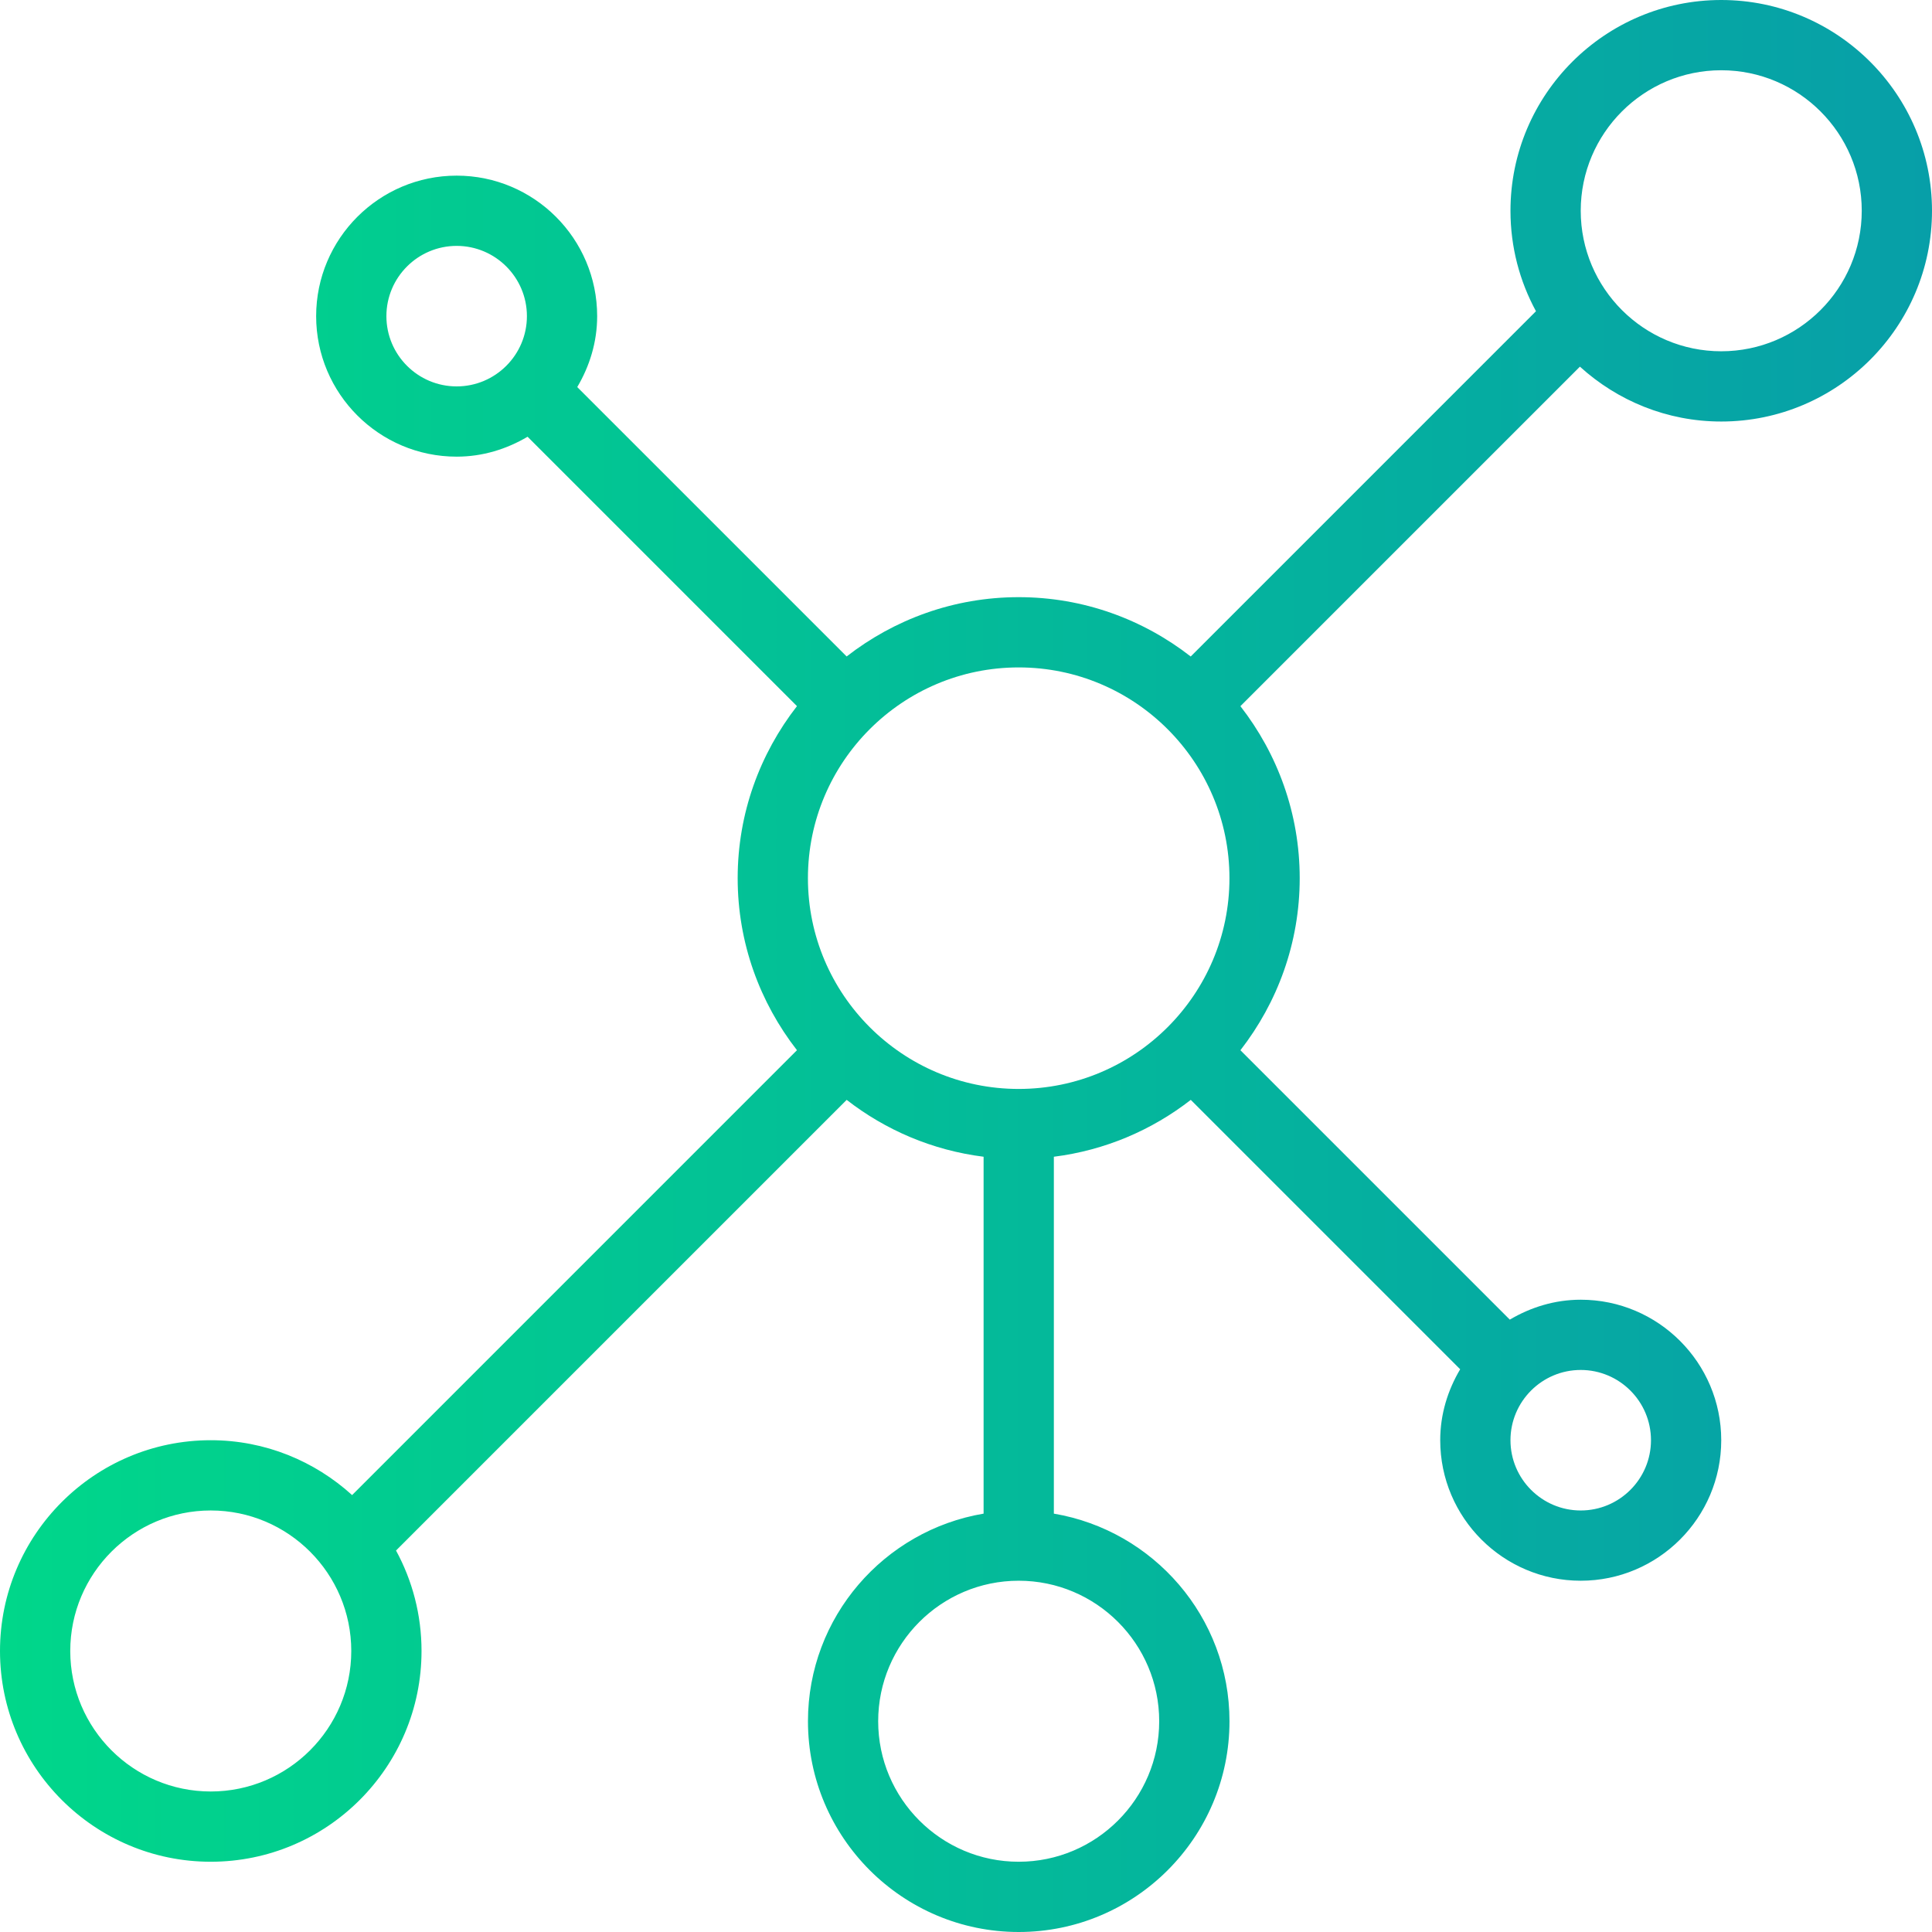 <?xml version="1.0" encoding="utf-8"?>
<!-- Generator: Adobe Illustrator 16.0.0, SVG Export Plug-In . SVG Version: 6.00 Build 0)  -->
<!DOCTYPE svg PUBLIC "-//W3C//DTD SVG 1.1//EN" "http://www.w3.org/Graphics/SVG/1.1/DTD/svg11.dtd">
<svg version="1.1" id="Capa_1" xmlns="http://www.w3.org/2000/svg" xmlns:xlink="http://www.w3.org/1999/xlink" x="0px" y="0px"
	 width="2000px" height="2000px" viewBox="0 0 2000 2000" enable-background="new 0 0 2000 2000" xml:space="preserve">
<linearGradient id="SVGID_1_" gradientUnits="userSpaceOnUse" x1="2.440214e-004" y1="1000" x2="2000" y2="1000">
	<stop  offset="0" style="stop-color:#00D78A"/>
	<stop  offset="1" style="stop-color:#079FA8"/>
</linearGradient>
<path fill="url(#SVGID_1_)" d="M1781.818,0c-120.327,0-218.182,97.854-218.182,218.182c0,37.637,9.563,73.055,26.4,104
	L1232.618,679.6c-49.273-38.363-110.946-61.418-178.073-61.418s-128.8,23.055-178.109,61.382L597.564,400.691
	c12.8-21.636,20.618-46.509,20.618-73.418c0-80.218-65.236-145.454-145.455-145.454c-80.218,0-145.454,65.236-145.454,145.454
	c0,80.218,65.236,145.455,145.454,145.455c26.909,0,51.782-7.818,73.418-20.618l278.873,278.872
	c-38.327,49.31-61.382,110.982-61.382,178.109s23.055,128.8,61.382,178.073l-460.509,460.545c-38.764-35.163-90-56.8-146.327-56.8
	C97.855,1490.909,0,1588.764,0,1709.091s97.854,218.182,218.182,218.182s218.182-97.854,218.182-218.182
	c0-37.636-9.563-73.055-26.4-104l466.51-466.509c40.218,31.272,88.727,52.218,141.745,58.873v369.454
	C915.199,1584.291,836.4,1673.891,836.4,1781.818c0,120.327,97.854,218.182,218.182,218.182s218.182-97.854,218.182-218.182
	c0-107.891-78.8-197.491-181.817-214.909v-369.454c53.018-6.655,101.527-27.601,141.745-58.873l278.872,278.872
	c-12.836,21.673-20.654,46.546-20.654,73.455c0,80.218,65.236,145.454,145.455,145.454s145.454-65.236,145.454-145.454
	c0-80.219-65.235-145.454-145.454-145.454c-26.909,0-51.782,7.817-73.418,20.617L1284.073,1087.2
	c38.327-49.31,61.382-110.982,61.382-178.109s-23.055-128.8-61.382-178.072l351.455-351.455c38.727,35.164,89.963,56.8,146.29,56.8
	c120.327,0,218.183-97.854,218.183-218.182S1902.145,0,1781.818,0z M400,327.272c0-40.109,32.617-72.727,72.727-72.727
	s72.728,32.618,72.728,72.727c0,40.109-32.618,72.728-72.728,72.728S400,367.382,400,327.272z M218.182,1854.545
	c-80.219,0-145.455-65.236-145.455-145.454s65.236-145.454,145.455-145.454c80.218,0,145.454,65.236,145.454,145.454
	S298.4,1854.545,218.182,1854.545z M1200,1781.818c0,80.218-65.237,145.454-145.455,145.454s-145.455-65.236-145.455-145.454
	c0-80.219,65.237-145.455,145.455-145.455S1200,1701.6,1200,1781.818z M1054.545,1127.272
	c-120.327,0-218.182-97.854-218.182-218.182s97.854-218.182,218.182-218.182s218.182,97.854,218.182,218.182
	S1174.872,1127.272,1054.545,1127.272z M1709.09,1490.909c0,40.109-32.617,72.728-72.727,72.728s-72.728-32.618-72.728-72.728
	s32.618-72.728,72.728-72.728S1709.09,1450.8,1709.09,1490.909z M1781.818,363.636c-80.218,0-145.454-65.236-145.454-145.455
	c0-80.218,65.236-145.454,145.454-145.454c80.219,0,145.455,65.236,145.455,145.454
	C1927.273,298.4,1862.036,363.636,1781.818,363.636z"/>
</svg>
